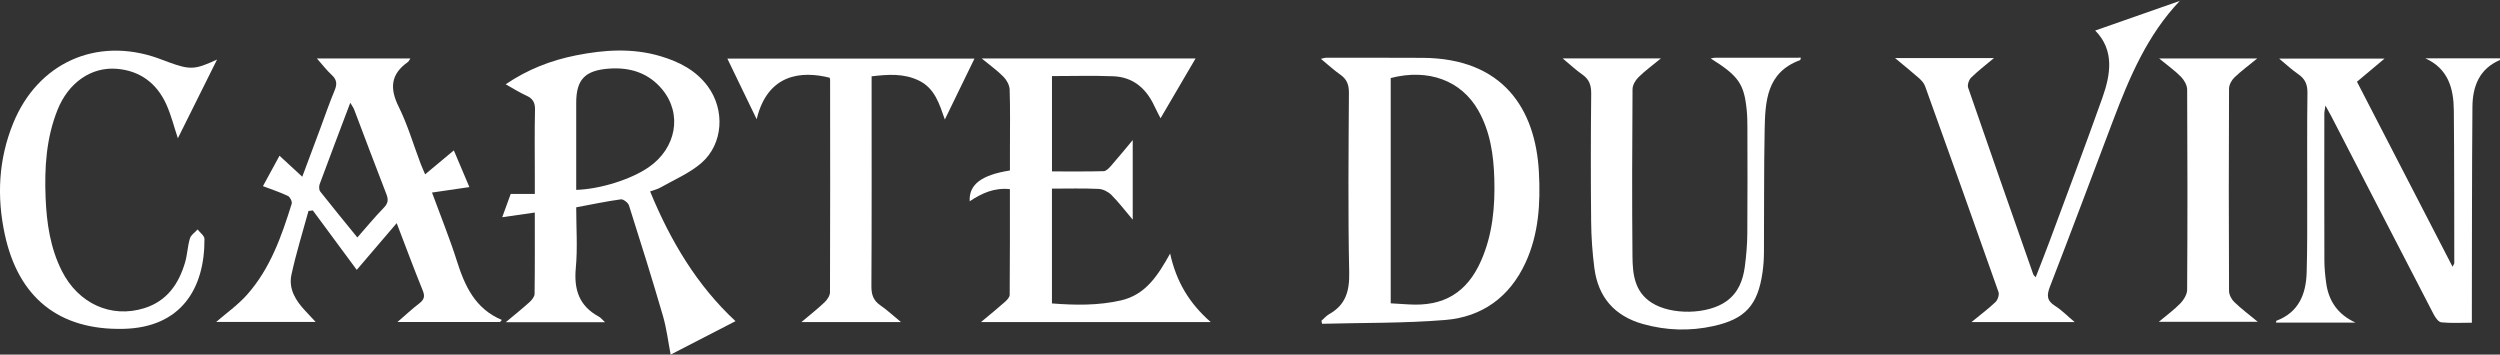 <?xml version="1.0" encoding="utf-8"?>
<!-- Generator: Adobe Illustrator 16.0.4, SVG Export Plug-In . SVG Version: 6.00 Build 0)  -->
<!DOCTYPE svg PUBLIC "-//W3C//DTD SVG 1.1//EN" "http://www.w3.org/Graphics/SVG/1.1/DTD/svg11.dtd">
<svg version="1.1" id="Layer_1" xmlns="http://www.w3.org/2000/svg" xmlns:xlink="http://www.w3.org/1999/xlink" x="0px" y="0px"
	 width="605.14px" height="85.833px" viewBox="0 0 605.14 85.833" enable-background="new 0 0 605.14 85.833" xml:space="preserve">
<rect x="0" y="0" width="605.14" height="85.833" fill="#333333" stroke="none"/>
<g>
	<path fill-rule="evenodd" clip-rule="evenodd" fill="#FFFFFF" d="M157.36,46.335c4.943,12.004,11.362,22.771,20.675,31.401
		c-5.137,2.648-10.337,5.331-15.699,8.097c-0.581-2.984-0.969-6.28-1.884-9.424c-2.599-8.932-5.382-17.811-8.202-26.675
		c-0.212-0.665-1.37-1.563-1.968-1.482c-3.531,0.483-7.026,1.226-10.808,1.932c0,4.916,0.356,9.839-0.097,14.686
		c-0.489,5.237,0.815,9.205,5.575,11.771c0.461,0.248,0.804,0.715,1.497,1.351c-8.103,0-15.783,0-24.026,0
		c2.165-1.813,4.012-3.286,5.759-4.869c0.559-0.506,1.206-1.299,1.216-1.97c0.091-6.401,0.055-12.805,0.055-19.705
		c-2.714,0.389-5.195,0.744-7.885,1.13c0.666-1.827,1.322-3.63,2.054-5.641c1.839,0,3.649,0,5.835,0c0-1.524,0-2.819,0-4.114
		c0-5.416-0.08-10.833,0.045-16.246c0.041-1.761-0.533-2.729-2.102-3.435c-1.658-0.747-3.205-1.743-4.997-2.74
		c5.306-3.604,10.961-5.797,17.034-7.004c6.85-1.362,13.702-1.816,20.496,0.22c4.449,1.334,8.496,3.379,11.368,7.247
		c4.222,5.686,3.813,13.955-1.536,18.596c-2.876,2.495-6.584,4.037-9.946,5.958C159.123,45.816,158.299,45.993,157.36,46.335z
		 M139.475,45.963c5.865-0.191,13.247-2.542,17.504-5.456c6.717-4.597,8.259-12.901,3.312-18.873
		c-3.315-4.001-7.802-5.407-12.939-5.021c-5.741,0.432-7.877,2.626-7.877,8.271C139.475,31.859,139.475,38.833,139.475,45.963z"/>
	<path fill-rule="evenodd" clip-rule="evenodd" fill="#FFFFFF" d="M319.862,77.644c0.623-0.544,1.175-1.215,1.881-1.611
		c4.016-2.251,4.934-5.604,4.839-10.111c-0.306-14.483-0.152-28.978-0.068-43.467c0.011-1.942-0.495-3.282-2.089-4.39
		c-1.548-1.076-2.938-2.377-4.694-3.823c0.623-0.142,0.901-0.261,1.181-0.261c7.827-0.002,15.654-0.025,23.482,0.022
		c19.405,0.118,27.29,12.337,28.107,27.66c0.402,7.543-0.028,14.994-3.27,21.99c-3.823,8.254-10.481,13.061-19.357,13.794
		c-9.913,0.819-19.906,0.66-29.865,0.926C319.959,78.129,319.911,77.886,319.862,77.644z M336.63,73.424
		c1.519,0.09,2.911,0.166,4.303,0.257c8.517,0.556,14.192-2.843,17.604-10.639c2.762-6.31,3.367-13,3.171-19.78
		c-0.168-5.775-0.981-11.435-3.909-16.579c-4.082-7.171-12.039-10.162-21.169-7.793C336.63,36.997,336.63,55.109,336.63,73.424z"/>
	<path fill-rule="evenodd" clip-rule="evenodd" fill="#FFFFFF" d="M96.021,54.01c-3.468,4.059-6.573,7.692-9.666,11.312
		c-3.5-4.736-7.066-9.563-10.633-14.39c-0.351,0.046-0.702,0.092-1.053,0.138c-1.399,5.143-3.005,10.24-4.124,15.443
		c-0.737,3.428,1.048,6.288,3.373,8.748c0.733,0.775,1.456,1.561,2.481,2.66c-8.414,0-16.406,0-24.068,0
		c2.372-2.061,5.23-4.062,7.484-6.6c5.597-6.303,8.343-14.117,10.796-22.011c0.158-0.507-0.402-1.64-0.914-1.883
		c-1.908-0.908-3.935-1.567-6.048-2.369c1.275-2.344,2.615-4.806,4.007-7.364c1.721,1.588,3.46,3.191,5.512,5.084
		c1.522-4.081,2.926-7.842,4.329-11.604c1.162-3.117,2.238-6.269,3.519-9.337c0.639-1.53,0.497-2.594-0.746-3.726
		c-1.207-1.099-2.204-2.43-3.555-3.954c7.693,0,15.015,0,22.618,0c-0.278,0.398-0.395,0.708-0.619,0.866
		c-4.145,2.921-4.423,6.353-2.206,10.816c2.172,4.372,3.551,9.137,5.289,13.725c0.284,0.751,0.623,1.483,1.108,2.632
		c2.449-2.043,4.655-3.883,6.95-5.796c1.238,2.924,2.515,5.938,3.763,8.885c-2.892,0.422-5.765,0.842-9.048,1.321
		c2.166,5.897,4.296,11.115,5.992,16.471c1.926,6.083,4.394,11.631,10.92,14.371c-0.15,0.166-0.3,0.332-0.45,0.498
		c-8.091,0-16.182,0-24.828,0c1.928-1.661,3.514-3.149,5.232-4.465c1.15-0.882,1.511-1.647,0.914-3.114
		C100.233,65.166,98.281,59.896,96.021,54.01z M86.499,57.479c2.164-2.457,4.175-4.901,6.374-7.162
		c1.034-1.063,1.203-1.915,0.668-3.285c-2.661-6.815-5.208-13.673-7.813-20.509c-0.181-0.474-0.504-0.894-0.942-1.649
		c-2.576,6.819-5.025,13.253-7.41,19.711c-0.191,0.517-0.172,1.377,0.138,1.772C80.434,50.069,83.438,53.714,86.499,57.479z"/>
	<path fill-rule="evenodd" clip-rule="evenodd" fill="#FFFFFF" d="M289.39,14.159c-2.826,4.825-5.658,9.661-8.473,14.465
		c-0.379-0.748-0.979-1.85-1.507-2.984c-1.983-4.262-5.158-7-9.962-7.183c-4.879-0.187-9.771-0.041-14.811-0.041
		c0,7.72,0,15.246,0,23.076c4.234,0,8.375,0.05,12.51-0.057c0.592-0.015,1.264-0.702,1.727-1.229
		c1.699-1.935,3.326-3.933,5.308-6.299c0,6.595,0,12.719,0,19.269c-1.836-2.168-3.37-4.197-5.149-5.981
		c-0.77-0.772-2.028-1.417-3.095-1.467c-3.715-0.177-7.443-0.068-11.309-0.068c0,9.403,0,18.517,0,27.789
		c5.674,0.442,11.192,0.524,16.686-0.729c5.99-1.367,8.924-5.986,11.923-11.345c1.472,6.742,4.6,12.03,9.833,16.591
		c-18.769,0-36.929,0-55.625,0c2.158-1.804,3.999-3.289,5.769-4.856c0.518-0.459,1.18-1.147,1.185-1.735
		c0.077-8.479,0.052-16.957,0.052-25.592c-3.805-0.401-6.83,1-9.734,2.942c-0.209-4.034,2.805-6.37,9.745-7.457
		c0-1.647,0-3.362,0-5.078c0-4.832,0.087-9.666-0.068-14.493c-0.034-1.06-0.706-2.309-1.473-3.09
		c-1.489-1.518-3.253-2.766-5.295-4.448C255.293,14.159,272.464,14.159,289.39,14.159z"/>
	<path fill-rule="evenodd" clip-rule="evenodd" fill="#FFFFFF" d="M570.154,78.082c-6.406,0-12.812,0-19.229,0
		c0.034-0.18,0.023-0.411,0.091-0.437c5.396-2.036,7.166-6.428,7.325-11.667c0.18-5.908,0.122-11.825,0.134-17.738
		c0.017-8.58-0.063-17.161,0.054-25.739c0.027-2.057-0.566-3.429-2.253-4.567c-1.499-1.011-2.821-2.284-4.594-3.749
		c8.634,0,16.831,0,25.513,0c-2.405,2.016-4.473,3.749-6.677,5.595c7.697,14.9,15.346,29.705,23.135,44.782
		c0.25-0.514,0.424-0.702,0.423-0.892c-0.02-12.326,0.004-24.652-0.112-36.978c-0.05-5.312-1.371-10.075-6.902-12.577
		c6.022,0,12.045,0,18.069-0.001c-0.003,0.145,0.035,0.396-0.022,0.421c-5.01,2.141-6.601,6.407-6.641,11.331
		c-0.134,16.324-0.106,32.65-0.141,48.975c-0.002,0.983,0,1.965,0,3.273c-2.645,0-5.042,0.151-7.398-0.095
		c-0.691-0.072-1.452-1.175-1.864-1.97c-8.275-15.948-16.504-31.921-24.746-47.887c-0.375-0.726-0.786-1.434-1.437-2.617
		c-0.135,1.006-0.263,1.513-0.263,2.019c-0.012,11.829-0.027,23.657,0.011,35.485c0.006,1.824,0.189,3.659,0.438,5.469
		C563.677,72.979,565.994,76.178,570.154,78.082z"/>
	<path fill-rule="evenodd" clip-rule="evenodd" fill="#FFFFFF" d="M458.714,14.061c8.229,0,15.784,0,23.931,0
		c-2.122,1.785-3.938,3.159-5.541,4.747c-0.535,0.53-0.934,1.752-0.704,2.419c5.2,15.099,10.496,30.165,15.781,45.235
		c0.051,0.143,0.212,0.245,0.572,0.645c1.14-2.946,2.252-5.727,3.293-8.533c4.307-11.619,8.69-23.21,12.843-34.884
		c2.04-5.737,2.939-11.557-1.735-16.297c6.962-2.437,13.792-4.829,20.522-7.185c0.022-0.394,0.091-0.127-0.011-0.021
		c-7.899,8.273-12.224,18.541-16.19,29.006c-5.071,13.379-10.069,26.785-15.248,40.122c-0.83,2.138-0.83,3.451,1.222,4.738
		c1.582,0.993,2.916,2.383,4.731,3.906c-8.485,0-16.471,0-24.972,0c2.195-1.798,4.111-3.218,5.82-4.854
		c0.542-0.519,0.952-1.759,0.72-2.421c-5.856-16.635-11.799-33.239-17.771-49.832c-0.261-0.725-0.864-1.394-1.458-1.919
		C462.792,17.403,460.989,15.958,458.714,14.061z"/>
	<path fill-rule="evenodd" clip-rule="evenodd" fill="#FFFFFF" d="M414.084,14.146c0.48-0.082,0.769-0.174,1.057-0.174
		c6.905-0.008,13.81-0.006,20.774-0.006c-0.099,0.32-0.107,0.556-0.191,0.586c-8.118,2.958-8.444,9.97-8.581,16.893
		c-0.196,9.909-0.103,19.824-0.169,29.736c-0.011,1.577-0.118,3.165-0.342,4.726c-1.134,7.929-4.146,11.311-11.888,13.019
		c-5.688,1.256-11.396,1.091-17.033-0.489c-6.918-1.939-10.885-6.513-11.791-13.588c-0.475-3.704-0.738-7.457-0.775-11.191
		c-0.103-10.329-0.093-20.661,0.013-30.991c0.021-2.031-0.473-3.464-2.154-4.633c-1.535-1.067-2.908-2.369-4.757-3.902
		c8.11,0,15.676,0,23.791,0c-2.105,1.737-3.905,3.045-5.47,4.592c-0.726,0.718-1.399,1.897-1.405,2.873
		c-0.091,13.496-0.145,26.994-0.013,40.489c0.042,4.253,0.47,8.532,4.679,11.209c4.728,3.008,13.545,2.874,18.078-0.392
		c2.856-2.058,3.997-5.059,4.436-8.352c0.352-2.634,0.58-5.302,0.603-7.957c0.073-8.58,0.035-17.162,0.021-25.743
		c-0.003-1.415-0.027-2.836-0.168-4.242C422.162,20.283,420.833,18.383,414.084,14.146z"/>
	<path fill-rule="evenodd" clip-rule="evenodd" fill="#FFFFFF" d="M52.542,14.409c-3.317,6.661-6.44,12.935-9.49,19.06
		c-0.88-2.632-1.591-5.554-2.812-8.245c-2.304-5.074-6.354-8.109-11.958-8.567c-6.265-0.512-11.743,3.409-14.348,9.913
		c-2.753,6.875-3.193,14.072-2.892,21.354c0.253,6.108,1.132,12.102,3.923,17.646c4.001,7.947,11.962,11.531,19.966,9.024
		c5.477-1.715,8.317-5.84,9.857-11.034c0.563-1.901,0.616-3.954,1.187-5.853c0.25-0.833,1.215-1.451,1.856-2.166
		c0.579,0.762,1.656,1.521,1.661,2.288c0.082,11.909-5.588,21.446-19.601,21.771c-15.608,0.36-25.433-7.549-28.729-22.854
		c-1.971-9.153-1.533-18.195,2.05-26.958C9.167,15.223,23.318,8.848,38.135,14.055c0.861,0.303,1.708,0.646,2.566,0.958
		C46.043,16.956,47.146,16.916,52.542,14.409z"/>
	<path fill-rule="evenodd" clip-rule="evenodd" fill="#FFFFFF" d="M183.156,28.864c-2.332-4.822-4.669-9.659-7.097-14.679
		c19.893,0,39.789,0,59.819,0c-2.344,4.814-4.676,9.608-7.174,14.741c-1.326-3.782-2.431-7.567-6.305-9.435
		c-3.637-1.753-7.381-1.49-11.421-1.017c0,1.07,0,1.966,0,2.862c0,15.987,0.04,31.974-0.049,47.961
		c-0.011,2.034,0.482,3.449,2.166,4.611c1.615,1.116,3.065,2.471,4.984,4.045c-8.206,0-15.886,0-24.085,0
		c2.058-1.735,3.906-3.179,5.598-4.785c0.642-0.609,1.309-1.597,1.312-2.413c0.067-17.152,0.041-34.305,0.027-51.458
		c0-0.161-0.071-0.321-0.111-0.481C194.142,17.113,185.802,17.766,183.156,28.864z"/>
	<path fill-rule="evenodd" clip-rule="evenodd" fill="#FFFFFF" d="M546.374,14.156c-2.166,1.775-3.963,3.085-5.545,4.618
		c-0.676,0.655-1.273,1.772-1.278,2.683c-0.076,16.319-0.075,32.639-0.001,48.958c0.004,0.913,0.587,2.039,1.262,2.691
		c1.666,1.612,3.543,3.007,5.695,4.786c-8.108,0-15.807,0-23.954,0c1.931-1.619,3.73-2.916,5.245-4.487
		c0.813-0.844,1.603-2.156,1.61-3.263c0.102-16.152,0.098-32.306,0.006-48.458c-0.007-1.046-0.716-2.302-1.482-3.083
		c-1.488-1.515-3.251-2.762-5.294-4.445C530.641,14.156,538.148,14.156,546.374,14.156z"/>
</g>
</svg>
